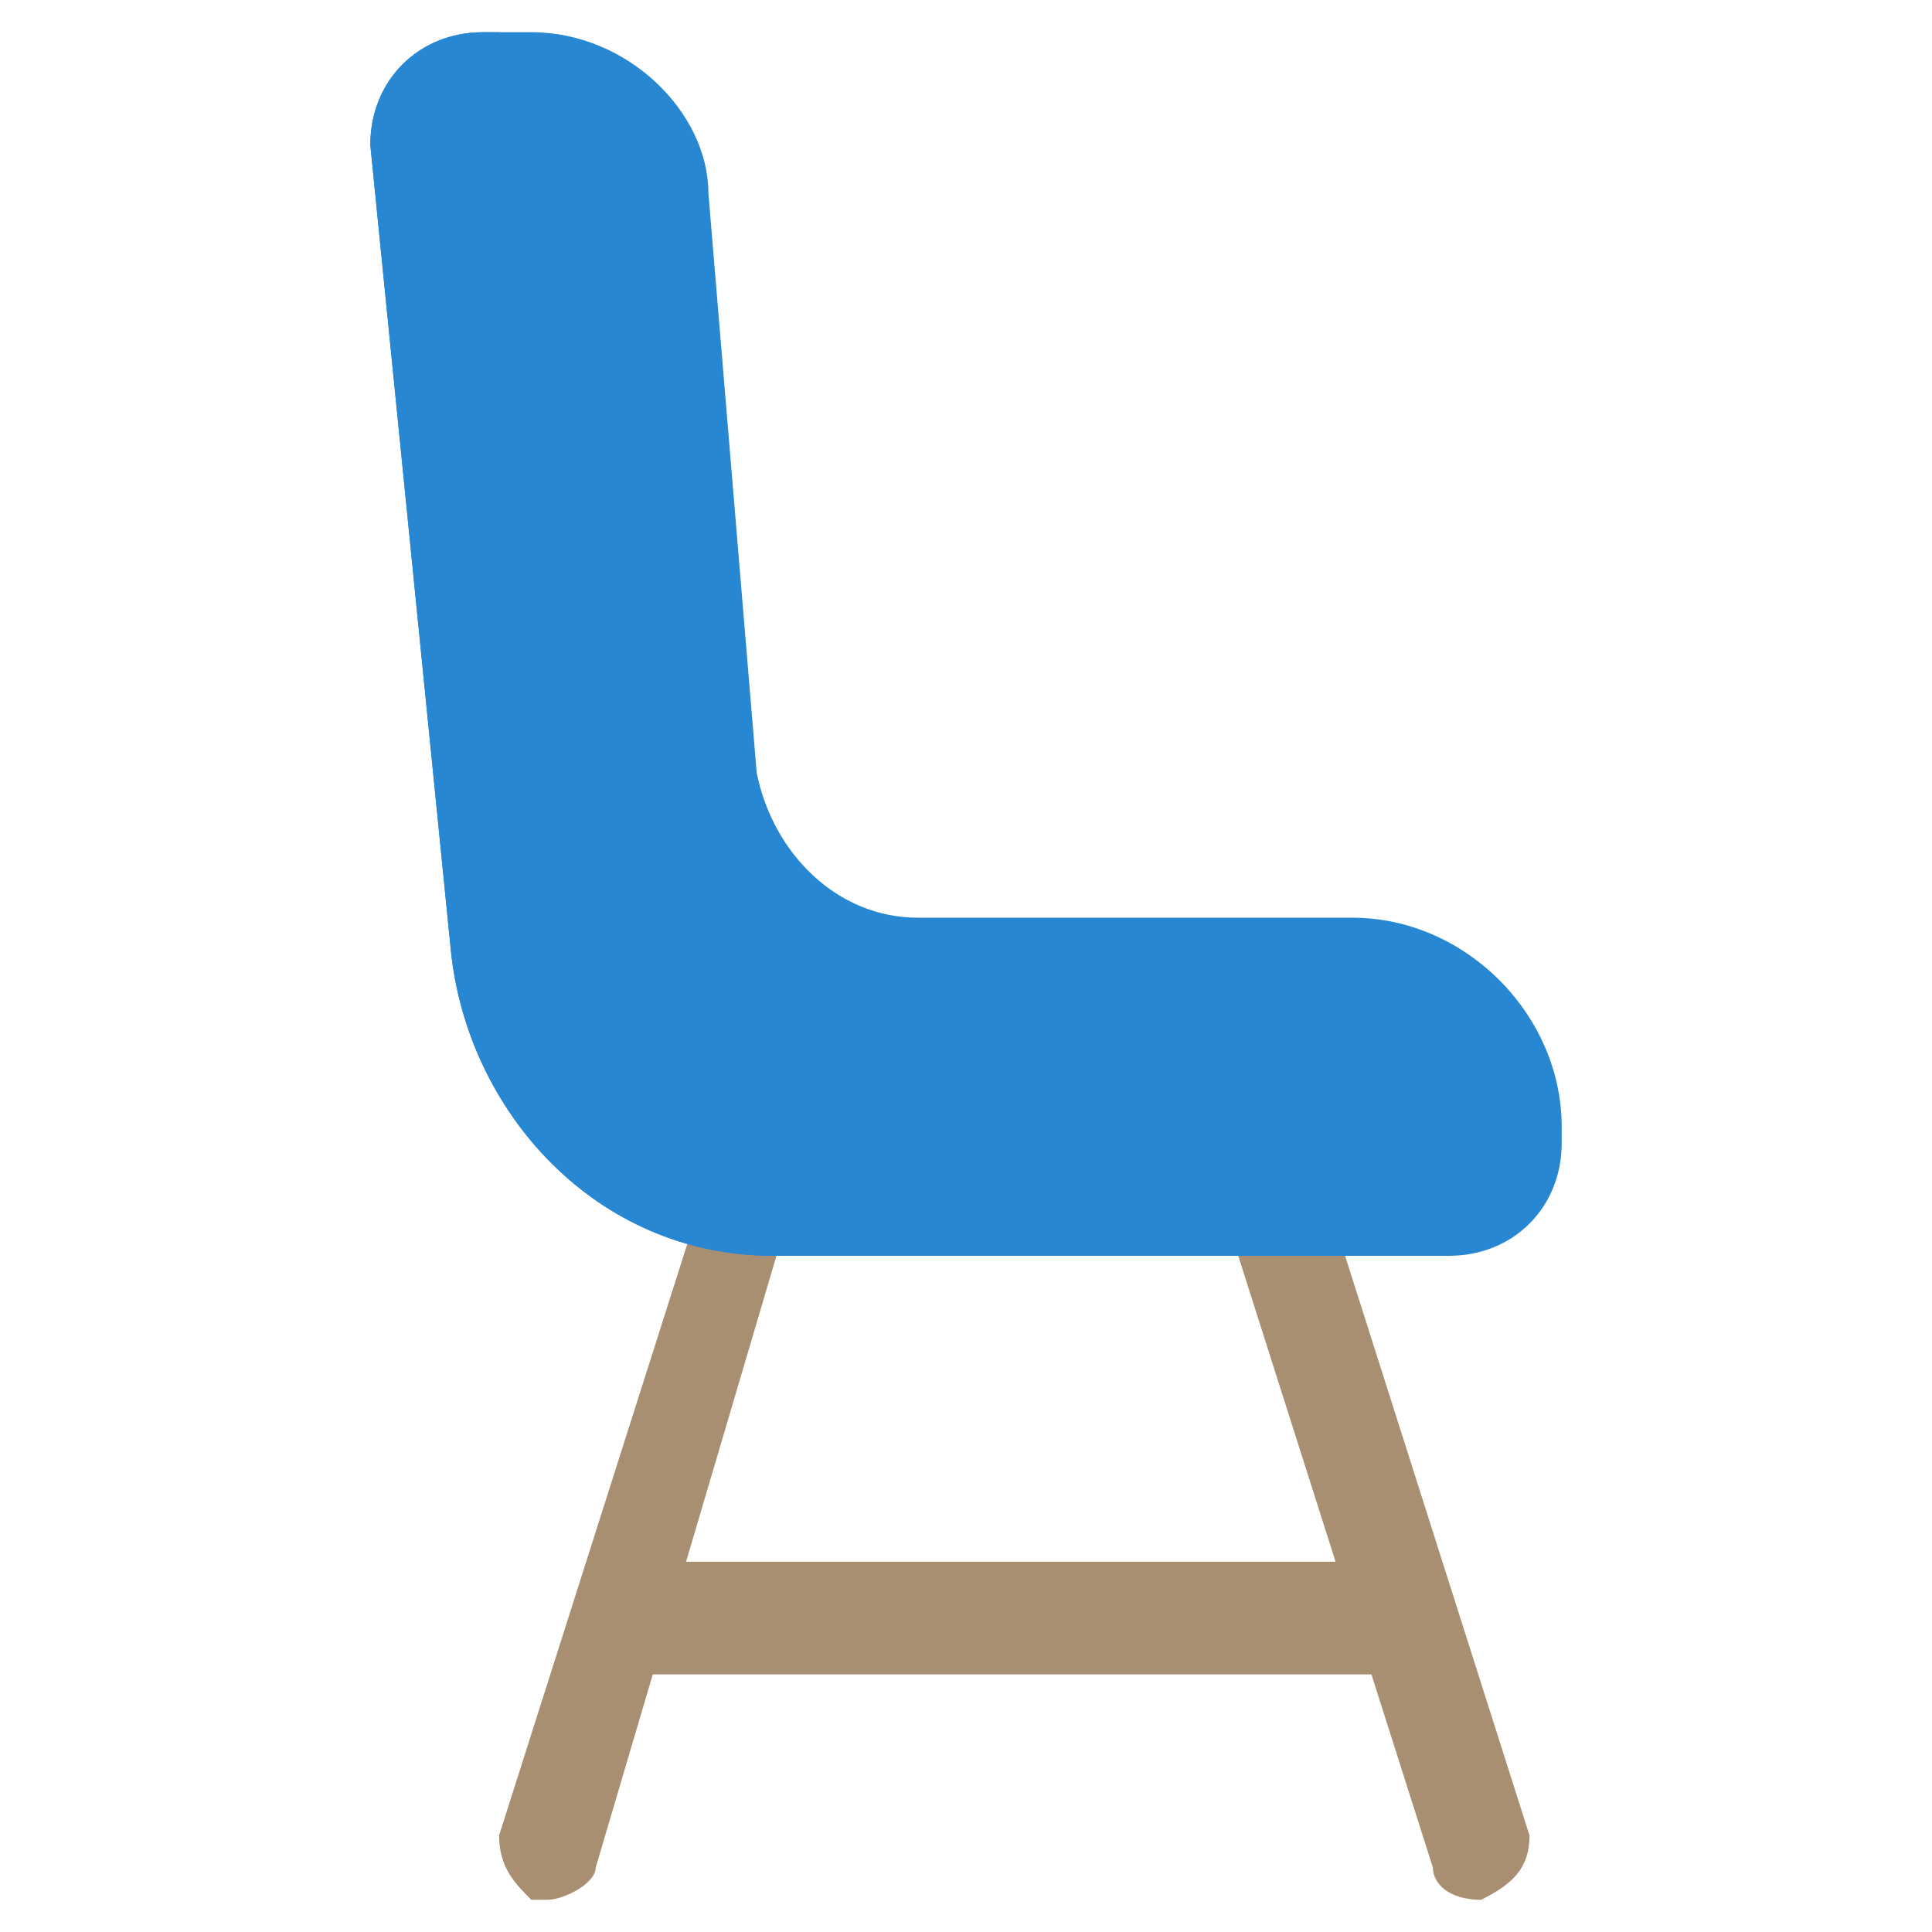 <?xml version="1.0" encoding="UTF-8"?>
<!DOCTYPE svg PUBLIC "-//W3C//DTD SVG 1.1//EN" "http://www.w3.org/Graphics/SVG/1.1/DTD/svg11.dtd">
<!-- Creator: CorelDRAW X7 -->
<svg xmlns="http://www.w3.org/2000/svg" xml:space="preserve" width="120px" height="120px" version="1.1" style="shape-rendering:geometricPrecision; text-rendering:geometricPrecision; image-rendering:optimizeQuality; fill-rule:evenodd; clip-rule:evenodd"
viewBox="0 0 120 120"
 xmlns:xlink="http://www.w3.org/1999/xlink">
 <defs>
  <style type="text/css">
   <![CDATA[
    .fil0 {fill:none}
    .fil1 {fill:#A98F71;fill-rule:nonzero}
    .fil2 {fill:#2887D2;fill-rule:nonzero}
   ]]>
  </style>
 </defs>
 <g id="Layer_x0020_1">
  <rect class="fil0" width="120" height="120"/>
  <g id="_998111152">
   <path class="fil1" d="M87 104l-48 0c-2,0 -3,-2 -3,-3 0,-2 1,-4 3,-4l48 0c2,0 3,2 3,4 0,1 -1,3 -3,3z"/>
   <path class="fil1" d="M34 118c0,0 0,0 -1,0 -1,-1 -2,-2 -2,-4l14 -44c0,-1 2,-2 3,-2 2,1 3,3 2,4l-13 44c0,1 -2,2 -3,2z"/>
   <path class="fil1" d="M92 118c-2,0 -3,-1 -3,-2l-14 -44c0,-1 1,-3 2,-4 2,0 4,1 4,2l14 44c0,2 -1,3 -3,4 0,0 0,0 0,0z"/>
   <path class="fil2" d="M47 48l-3 -36c0,-5 -5,-10 -11,-10l-3 0c-4,0 -7,3 -7,7l5 50c1,10 9,19 20,19l42 0c4,0 7,-3 7,-7l0 -1c0,-7 -6,-13 -13,-13l-27 0c-5,0 -9,-4 -10,-9z"/>
   <path class="fil2" d="M31 2l-1 0c-4,0 -7,3 -7,7l5 50c1,10 9,19 20,19l26 0c-35,-6 -39,-18 -43,-76z"/>
  </g>
 </g>
</svg>

